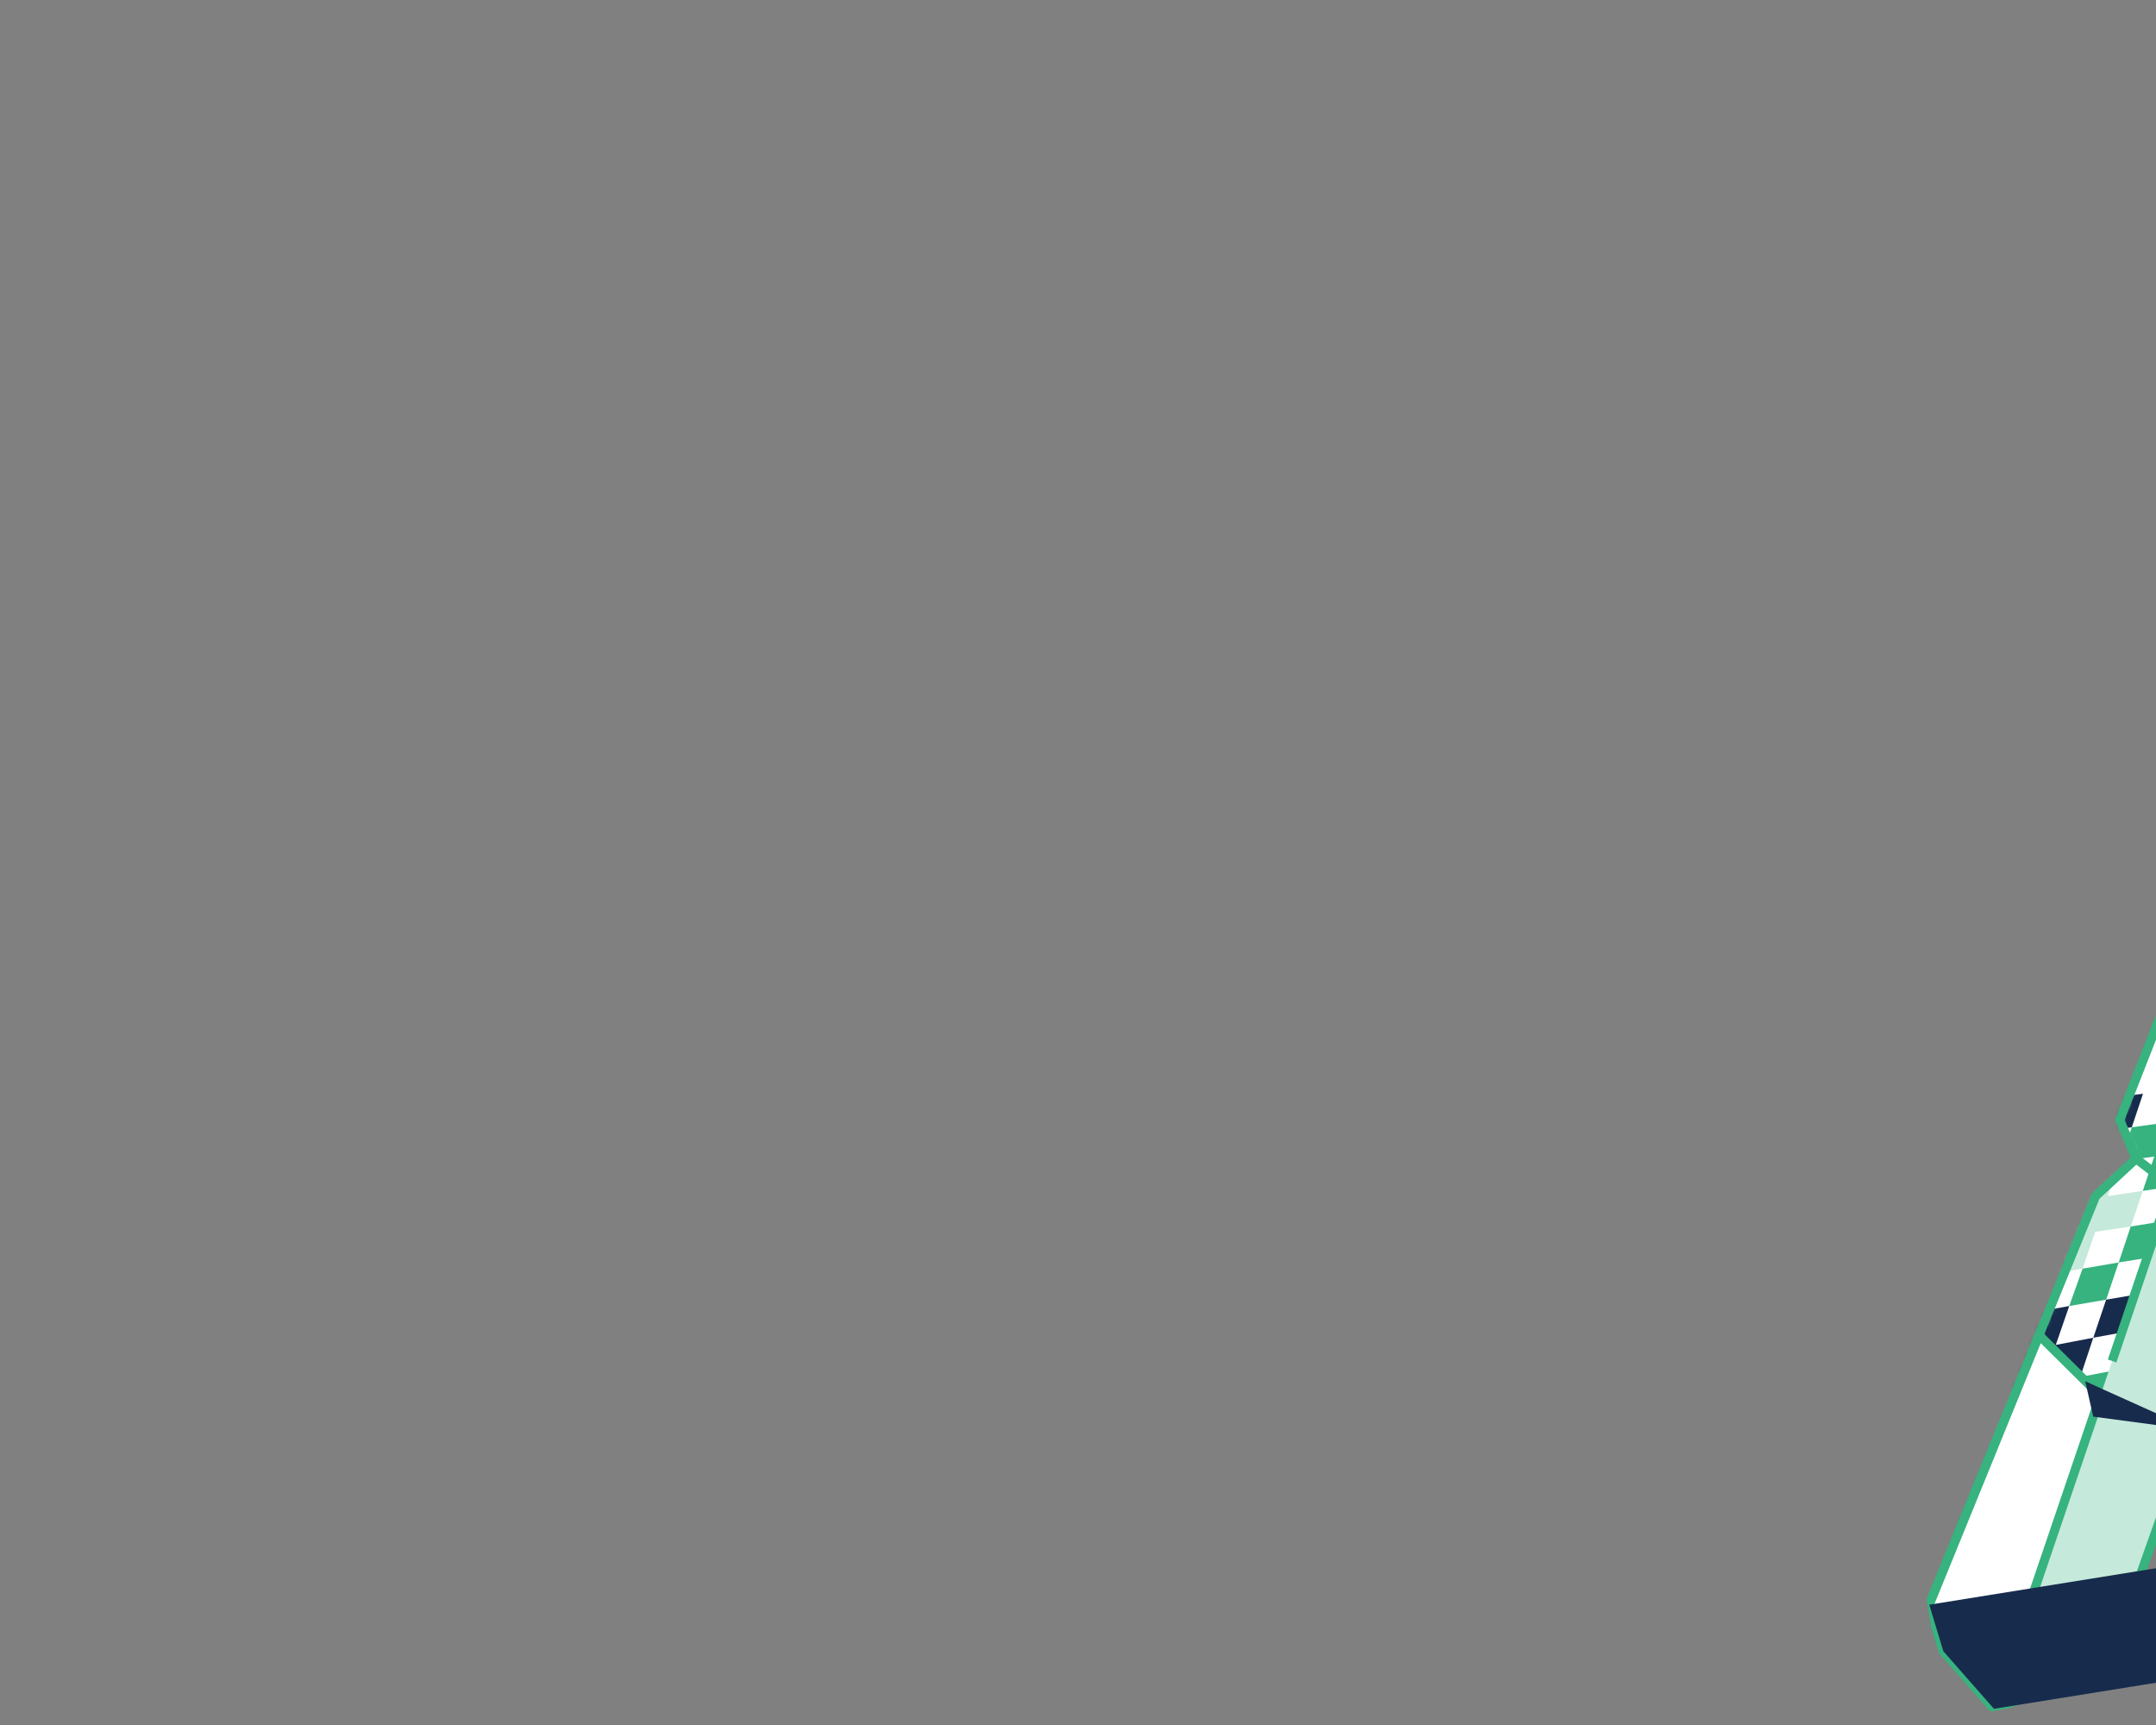 <?xml version="1.0" encoding="UTF-8" standalone="no"?>
<svg
   xmlns:dc="http://purl.org/dc/elements/1.1/"
   xmlns:cc="http://creativecommons.org/ns#"
   xmlns:rdf="http://www.w3.org/1999/02/22-rdf-syntax-ns#"
   xmlns:svg="http://www.w3.org/2000/svg"
   xmlns="http://www.w3.org/2000/svg"
   xmlns:sodipodi="http://sodipodi.sourceforge.net/DTD/sodipodi-0.dtd"
   xmlns:inkscape="http://www.inkscape.org/namespaces/inkscape"
   width="375"
   height="300"
   viewBox="0 0 375 300"
   version="1.1"
   id="svg50"
   sodipodi:docname="illustration-contact-mobile.svg"
   inkscape:version="0.92.5 (2060ec1f9f, 2020-04-08)"
   style="fill:none">
  <rect x="0" y="0" width="375" height="300" fill="#808080" stroke="none"/>
  <sodipodi:namedview
     pagecolor="#ffffff"
     bordercolor="#666666"
     borderopacity="1"
     objecttolerance="10"
     gridtolerance="10"
     guidetolerance="10"
     inkscape:pageopacity="0"
     inkscape:pageshadow="2"
     inkscape:window-width="1294"
     inkscape:window-height="704"
     id="namedview52"
     showgrid="false"
     inkscape:zoom="1.4216216"
     inkscape:cx="187.5"
     inkscape:cy="38.504832"
     inkscape:window-x="72"
     inkscape:window-y="27"
     inkscape:window-maximized="1"
     inkscape:current-layer="svg50" />
  <defs
     id="defs48">
    <clipPath
       id="clip0_48_989">
      <rect
         width="127.445"
         height="64.384"
         transform="translate(-57,325)"
         id="rect45"
         x="0"
         y="0"
         style="fill:#ffffff" />
    </clipPath>
    <mask
       id="mask0_73_259"
       maskUnits="userSpaceOnUse"
       x="-1"
       y="28"
       width="68"
       height="56">
      <path
         style="fill:#ffffff;stroke:#36b37e;stroke-width:0.599;stroke-miterlimit:10"
         inkscape:connector-curvature="0"
         d="m 66.197,66.868 v -2.355 c 0,0 -5.151,-10.206 -5.887,-10.304 C 59.574,54.111 -0.277,29.186 -0.277,29.186 l 22.812,44.404 9.027,9.617 z"
         stroke-miterlimit="10"
         id="path6-3" />
    </mask>
    <clipPath
       id="clip0_34_2614">
      <rect
         style="fill:#ffffff"
         y="0"
         x="0"
         width="316.165"
         height="450.963"
         transform="matrix(-0.987,0.159,0.159,0.987,312.149,0)"
         id="rect53" />
    </clipPath>
    <mask
       id="mask0_34_2614"
       maskUnits="userSpaceOnUse"
       x="61"
       y="8"
       width="257"
       height="482">
      <path
         style="fill:#ffffff"
         inkscape:connector-curvature="0"
         d="M 263.619,8.955 317.682,41.509 167.467,465.605 100.284,489.708 70.265,455.577 61.938,428.04 160.525,185.972 184.462,163.785 174.806,140.816 219.163,27.567 Z"
         id="path6" />
    </mask>
    <clipPath
       id="clip0_48_1060">
      <rect
         style="fill:#ffffff"
         y="0"
         x="0"
         width="92.805"
         height="132.373"
         transform="matrix(-0.987,0.159,0.159,0.987,91.627,0)"
         id="rect47" />
    </clipPath>
    <mask
       id="mask0_48_1060"
       maskUnits="userSpaceOnUse"
       x="18"
       y="2"
       width="76"
       height="142">
      <path
         style="fill:#ffffff"
         inkscape:connector-curvature="0"
         d="M 77.382,2.629 93.251,12.184 49.158,136.671 29.437,143.746 20.626,133.728 18.181,125.645 47.12,54.589 54.146,48.077 51.312,41.335 64.332,8.092 Z"
         id="path4" />
    </mask>
  </defs>
  <g
     transform="translate(317.385,153.436)"
     clip-path="url(#clip0_48_1060)"
     id="g45">
    <path
       style="fill:#ffffff"
       inkscape:connector-curvature="0"
       d="M 77.382,2.629 93.251,12.184 49.158,136.671 29.437,143.746 20.626,133.728 18.181,125.645 47.12,54.589 54.146,48.077 51.312,41.335 64.332,8.092 Z"
       id="path2" />
    <mask
       id="mask73"
       maskUnits="userSpaceOnUse"
       x="18"
       y="2"
       width="76"
       height="142">
      <path
         style="fill:#ffffff"
         inkscape:connector-curvature="0"
         d="M 77.382,2.629 93.251,12.184 49.158,136.671 29.437,143.746 20.626,133.728 18.181,125.645 47.12,54.589 54.146,48.077 51.312,41.335 64.332,8.092 Z"
         id="path71" />
    </mask>
    <g
       mask="url(#mask0_48_1060)"
       id="g29">
      <path
         style="fill:#c5e9da"
         inkscape:connector-curvature="0"
         d="m 44.843,67.198 2.199,-6.408 6.176,-0.926 2.099,-6.191 -6.11,0.916 2.12,-6.059 -6.121,0.85 -2.241,6.146 -2.285,6.288 -6.438,0.969 -2.45,6.516 -6.679,1.142 -2.605,6.81 6.8,-1.229 6.679,-1.142 2.364,-6.637 z"
         id="path7" />
      <path
         style="fill:#36b37e"
         inkscape:connector-curvature="0"
         d="m 51.129,66.12 6.165,-0.992 2.023,-6.246 -6.1,0.982 z"
         id="path9" />
      <path
         style="fill:#36b37e"
         inkscape:connector-curvature="0"
         d="m 42.523,73.695 6.417,-1.1 2.188,-6.474 -6.286,1.079 z"
         id="path11" />
      <path
         style="fill:#172b4d"
         inkscape:connector-curvature="0"
         d="m 46.708,79.21 6.407,-1.165 2.112,-6.529 -6.286,1.079 z"
         id="path13" />
      <path
         style="fill:#172b4d"
         inkscape:connector-curvature="0"
         d="m 40.181,80.463 2.343,-6.768 -6.538,1.187 -2.474,6.789 -2.508,6.996 6.779,-1.36 6.658,-1.273 2.266,-6.823 z"
         id="path15" />
      <path
         style="fill:#36b37e"
         inkscape:connector-curvature="0"
         d="m 57.316,47.702 -2,5.973 5.979,-0.895 -1.978,6.104 5.979,-0.895 1.923,-6.028 1.813,-5.875 -5.793,0.797 1.889,-5.82 1.856,-5.613 -5.748,0.656 -1.911,5.689 -5.924,0.819 -2.076,5.918 z"
         id="path17" />
      <path
         style="fill:#172b4d"
         inkscape:connector-curvature="0"
         d="m 55.357,36.781 -5.935,0.753 -2.086,5.852 6.066,-0.774 z"
         id="path19" />
      <path
         style="fill:#36b37e"
         inkscape:connector-curvature="0"
         d="m 57.294,65.128 -2.067,6.387 6.155,-1.058 6.013,-1.102 1.892,-6.224 1.847,-6.083 -5.837,0.939 -1.902,6.159 z"
         id="path21" />
      <path
         style="fill:#36b37e"
         inkscape:connector-curvature="0"
         d="m 57.299,83.561 2.091,-6.66 -6.275,1.144 -2.212,6.747 z"
         id="path23" />
      <path
         style="fill:#36b37e"
         inkscape:connector-curvature="0"
         d="m 42.065,93.01 6.582,-1.328 2.256,-6.888 -6.462,1.242 z"
         id="path25" />
      <path
         style="fill:#36b37e"
         inkscape:connector-curvature="0"
         d="m 47.336,43.388 -6.131,0.785 -2.262,6.015 6.263,-0.806 z"
         id="path27" />
    </g>
    <path
       style="fill:#c5e9da"
       inkscape:connector-curvature="0"
       d="M 77.382,2.629 29.437,143.746 49.158,136.671 93.251,12.184 Z"
       id="path31" />
    <path
       style="stroke:#36b37e;stroke-width:1.572;stroke-linejoin:round;stroke-miterlimit:10"
       inkscape:connector-curvature="0"
       d="M 77.382,2.629 93.251,12.184 49.158,136.671 29.437,143.746 20.626,133.728 18.181,125.645 47.12,54.589 54.146,48.077 51.312,41.335 64.332,8.092 Z"
       stroke-miterlimit="10"
       id="path33" />
    <path
       style="stroke:#36b37e;stroke-width:1.572;stroke-linejoin:round;stroke-miterlimit:10"
       inkscape:connector-curvature="0"
       d="m 77.247,57.411 -10.813,0.125 -6.144,-4.73 -6.144,-4.73"
       stroke-miterlimit="10"
       id="path35" />
    <path
       style="stroke:#36b37e;stroke-width:1.572;stroke-linejoin:round;stroke-miterlimit:10"
       inkscape:connector-curvature="0"
       d="m 66.434,57.535 -8.199,1.319 -8.252,24.403"
       stroke-miterlimit="10"
       id="path37" />
    <path
       style="fill:#ffffff;stroke:#36b37e;stroke-width:1.572;stroke-linejoin:round;stroke-miterlimit:10"
       inkscape:connector-curvature="0"
       d="m 47.929,89.306 -10.644,-10.531 -19.104,46.869 2.445,8.083 8.812,10.018 z"
       stroke-miterlimit="10"
       id="path39" />
    <path
       style="fill:#172b4d"
       inkscape:connector-curvature="0"
       d="m 64.092,95.251 -17.396,-2.314 -1.396,-6.166 3.268,1.492 z"
       id="path41" />
    <path
       style="fill:#172b4d"
       inkscape:connector-curvature="0"
       d="m 29.437,143.747 53.323,-8.58 29.515,-4.749 -16.503,-17.257 -77.591,12.484 2.445,8.083 z"
       id="path43" />
  </g>
</svg>
